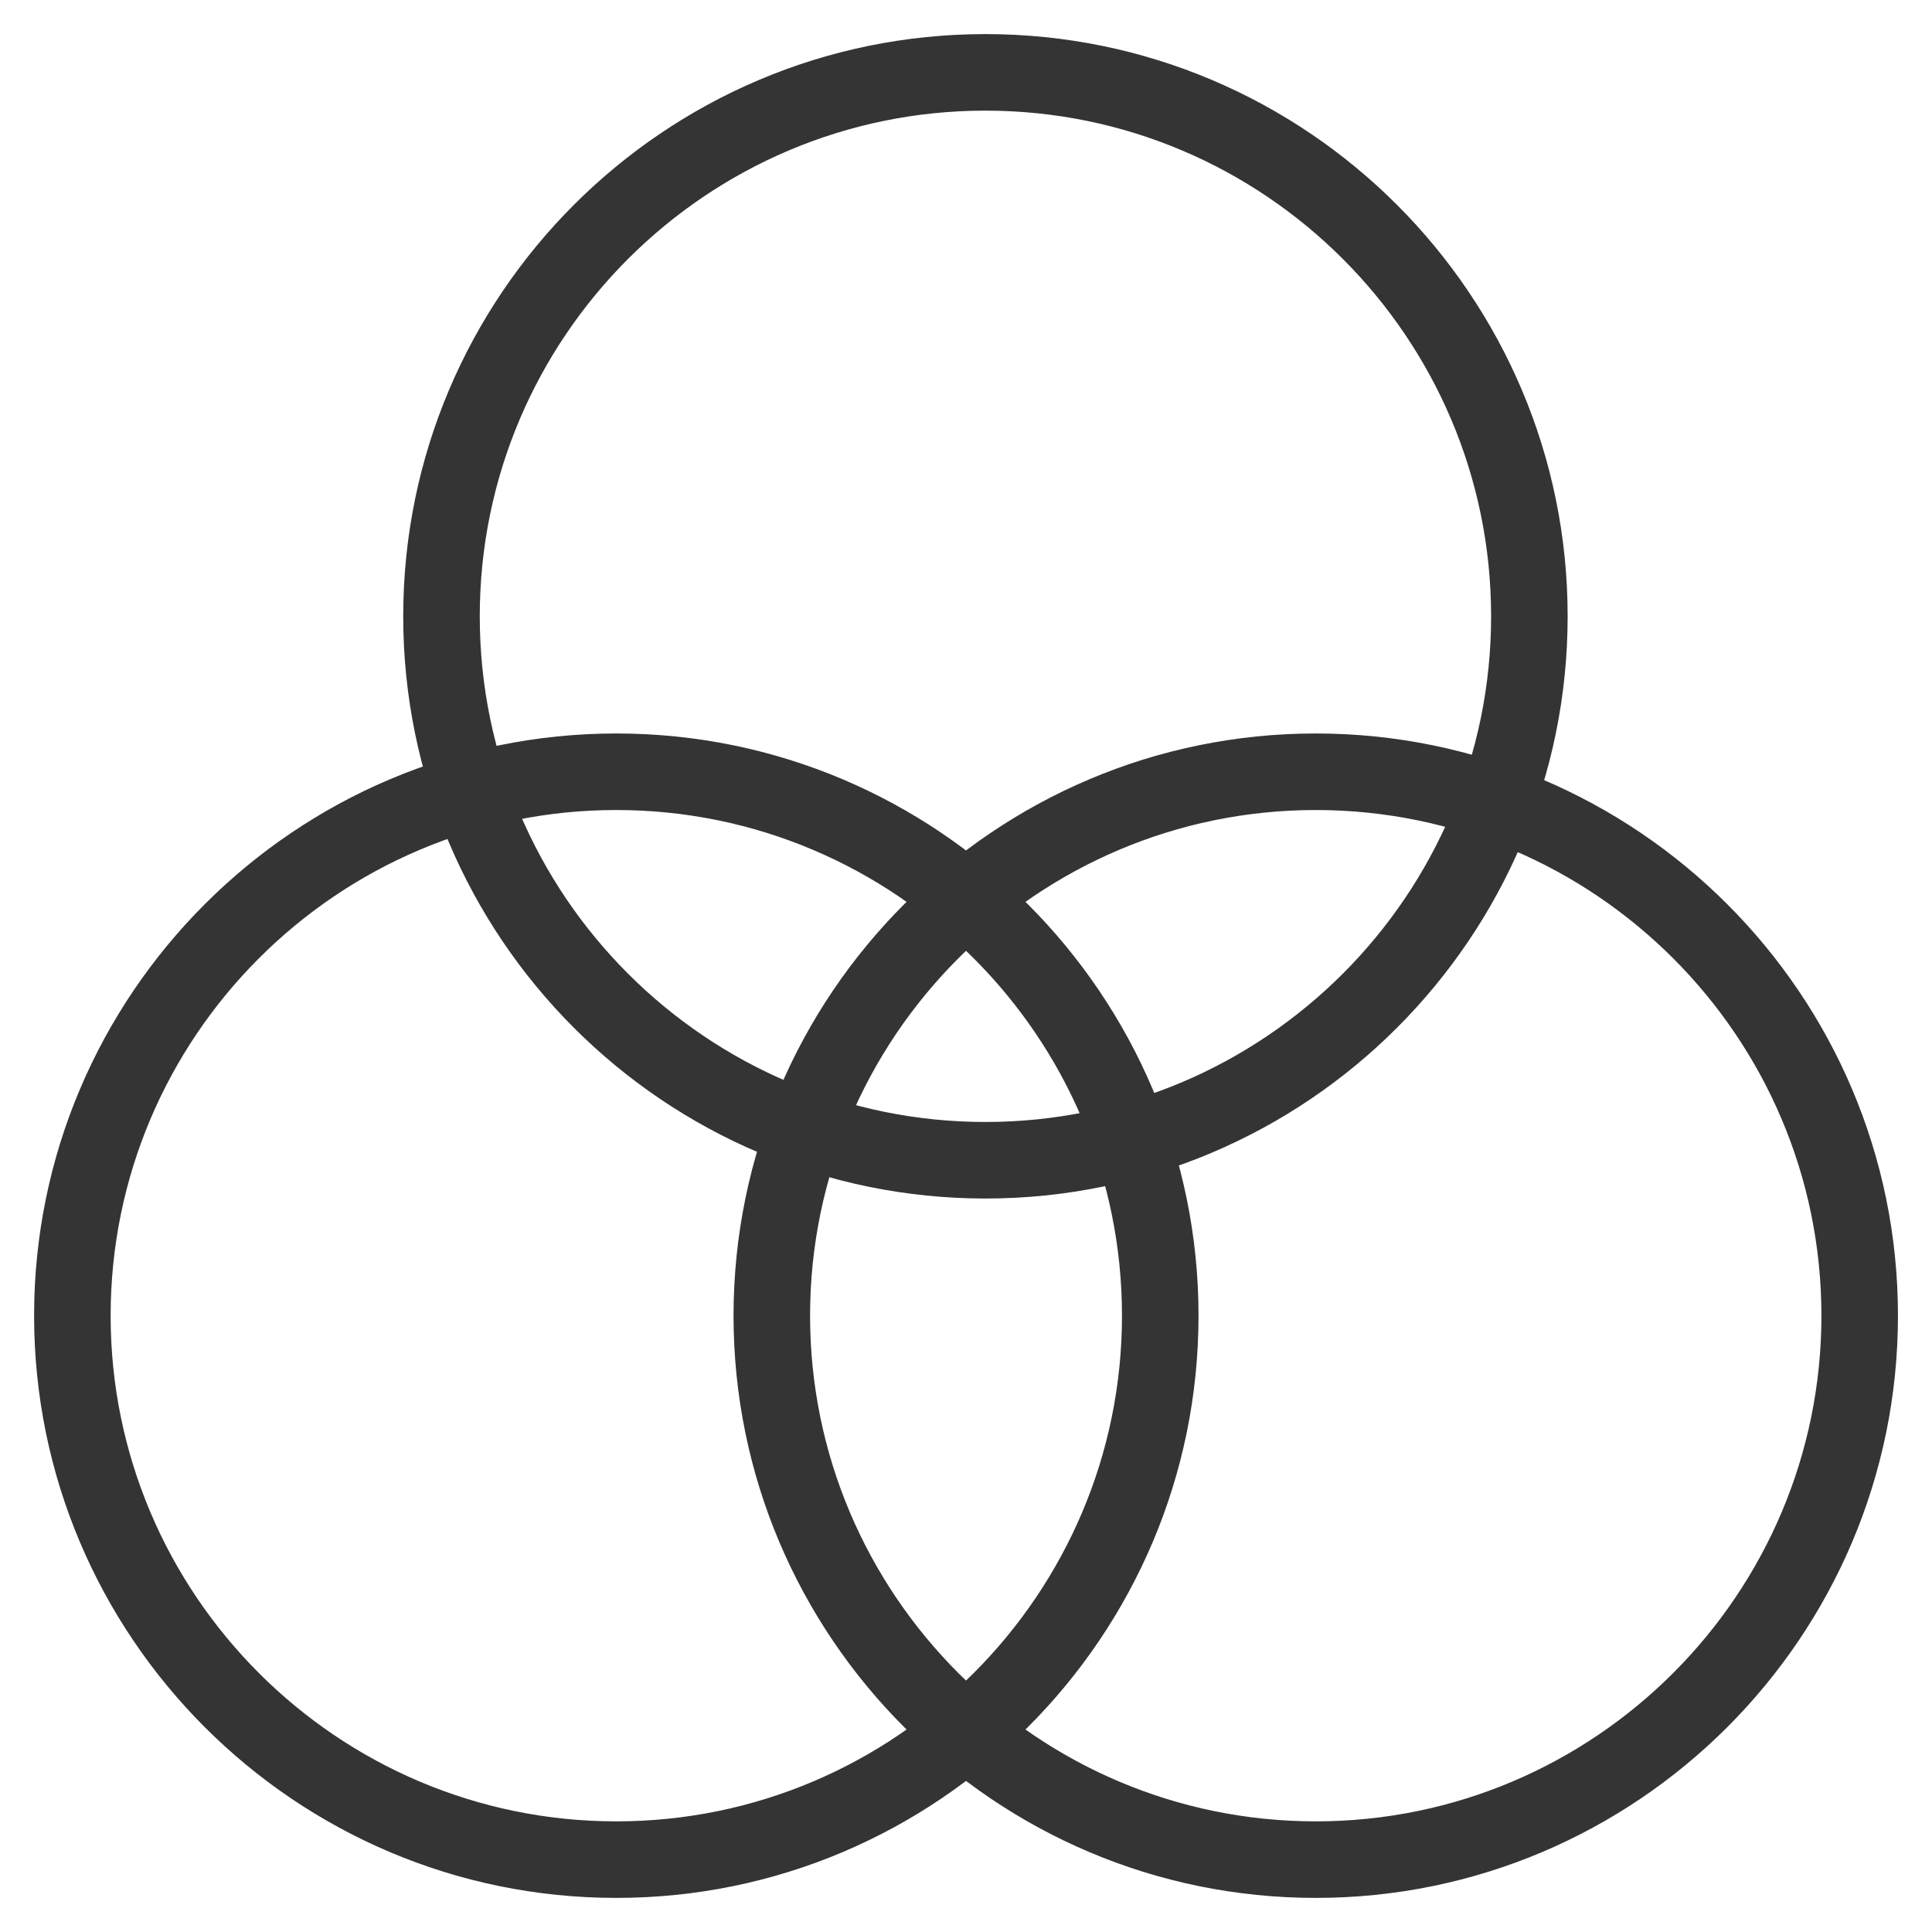 <svg width="34" height="34" viewBox="0 0 34 34" fill="none" xmlns="http://www.w3.org/2000/svg">
<path d="M7.296 10.846C7.296 16.386 11.803 20.892 17.342 20.892C22.882 20.892 27.388 16.386 27.388 10.846C27.388 5.306 22.882 0.8 17.342 0.8C11.803 0.8 7.296 5.306 7.296 10.846ZM8.243 10.846C8.243 5.829 12.325 1.747 17.342 1.747C22.359 1.747 26.441 5.829 26.441 10.846C26.441 15.863 22.359 19.945 17.342 19.945C12.325 19.945 8.243 15.863 8.243 10.846Z" fill="#343434" stroke="#343434" stroke-width="0.4"/>
<path d="M0.8 23.154C0.8 28.694 5.306 33.2 10.846 33.2C16.386 33.2 20.892 28.694 20.892 23.154C20.892 17.614 16.386 13.108 10.846 13.108C5.306 13.108 0.8 17.614 0.8 23.154ZM1.747 23.154C1.747 18.137 5.829 14.055 10.846 14.055C15.863 14.055 19.945 18.137 19.945 23.154C19.945 28.171 15.863 32.253 10.846 32.253C5.829 32.253 1.747 28.171 1.747 23.154Z" fill="#343434" stroke="#343434" stroke-width="0.4"/>
<path d="M13.109 23.154C13.109 28.694 17.615 33.2 23.155 33.2C28.694 33.2 33.201 28.694 33.201 23.154C33.201 17.614 28.694 13.108 23.155 13.108C17.615 13.108 13.109 17.614 13.109 23.154ZM14.056 23.154C14.056 18.137 18.138 14.055 23.155 14.055C28.172 14.055 32.254 18.137 32.254 23.154C32.254 28.171 28.172 32.253 23.155 32.253C18.138 32.253 14.056 28.171 14.056 23.154Z" fill="#343434" stroke="#343434" stroke-width="0.4"/>
</svg>
